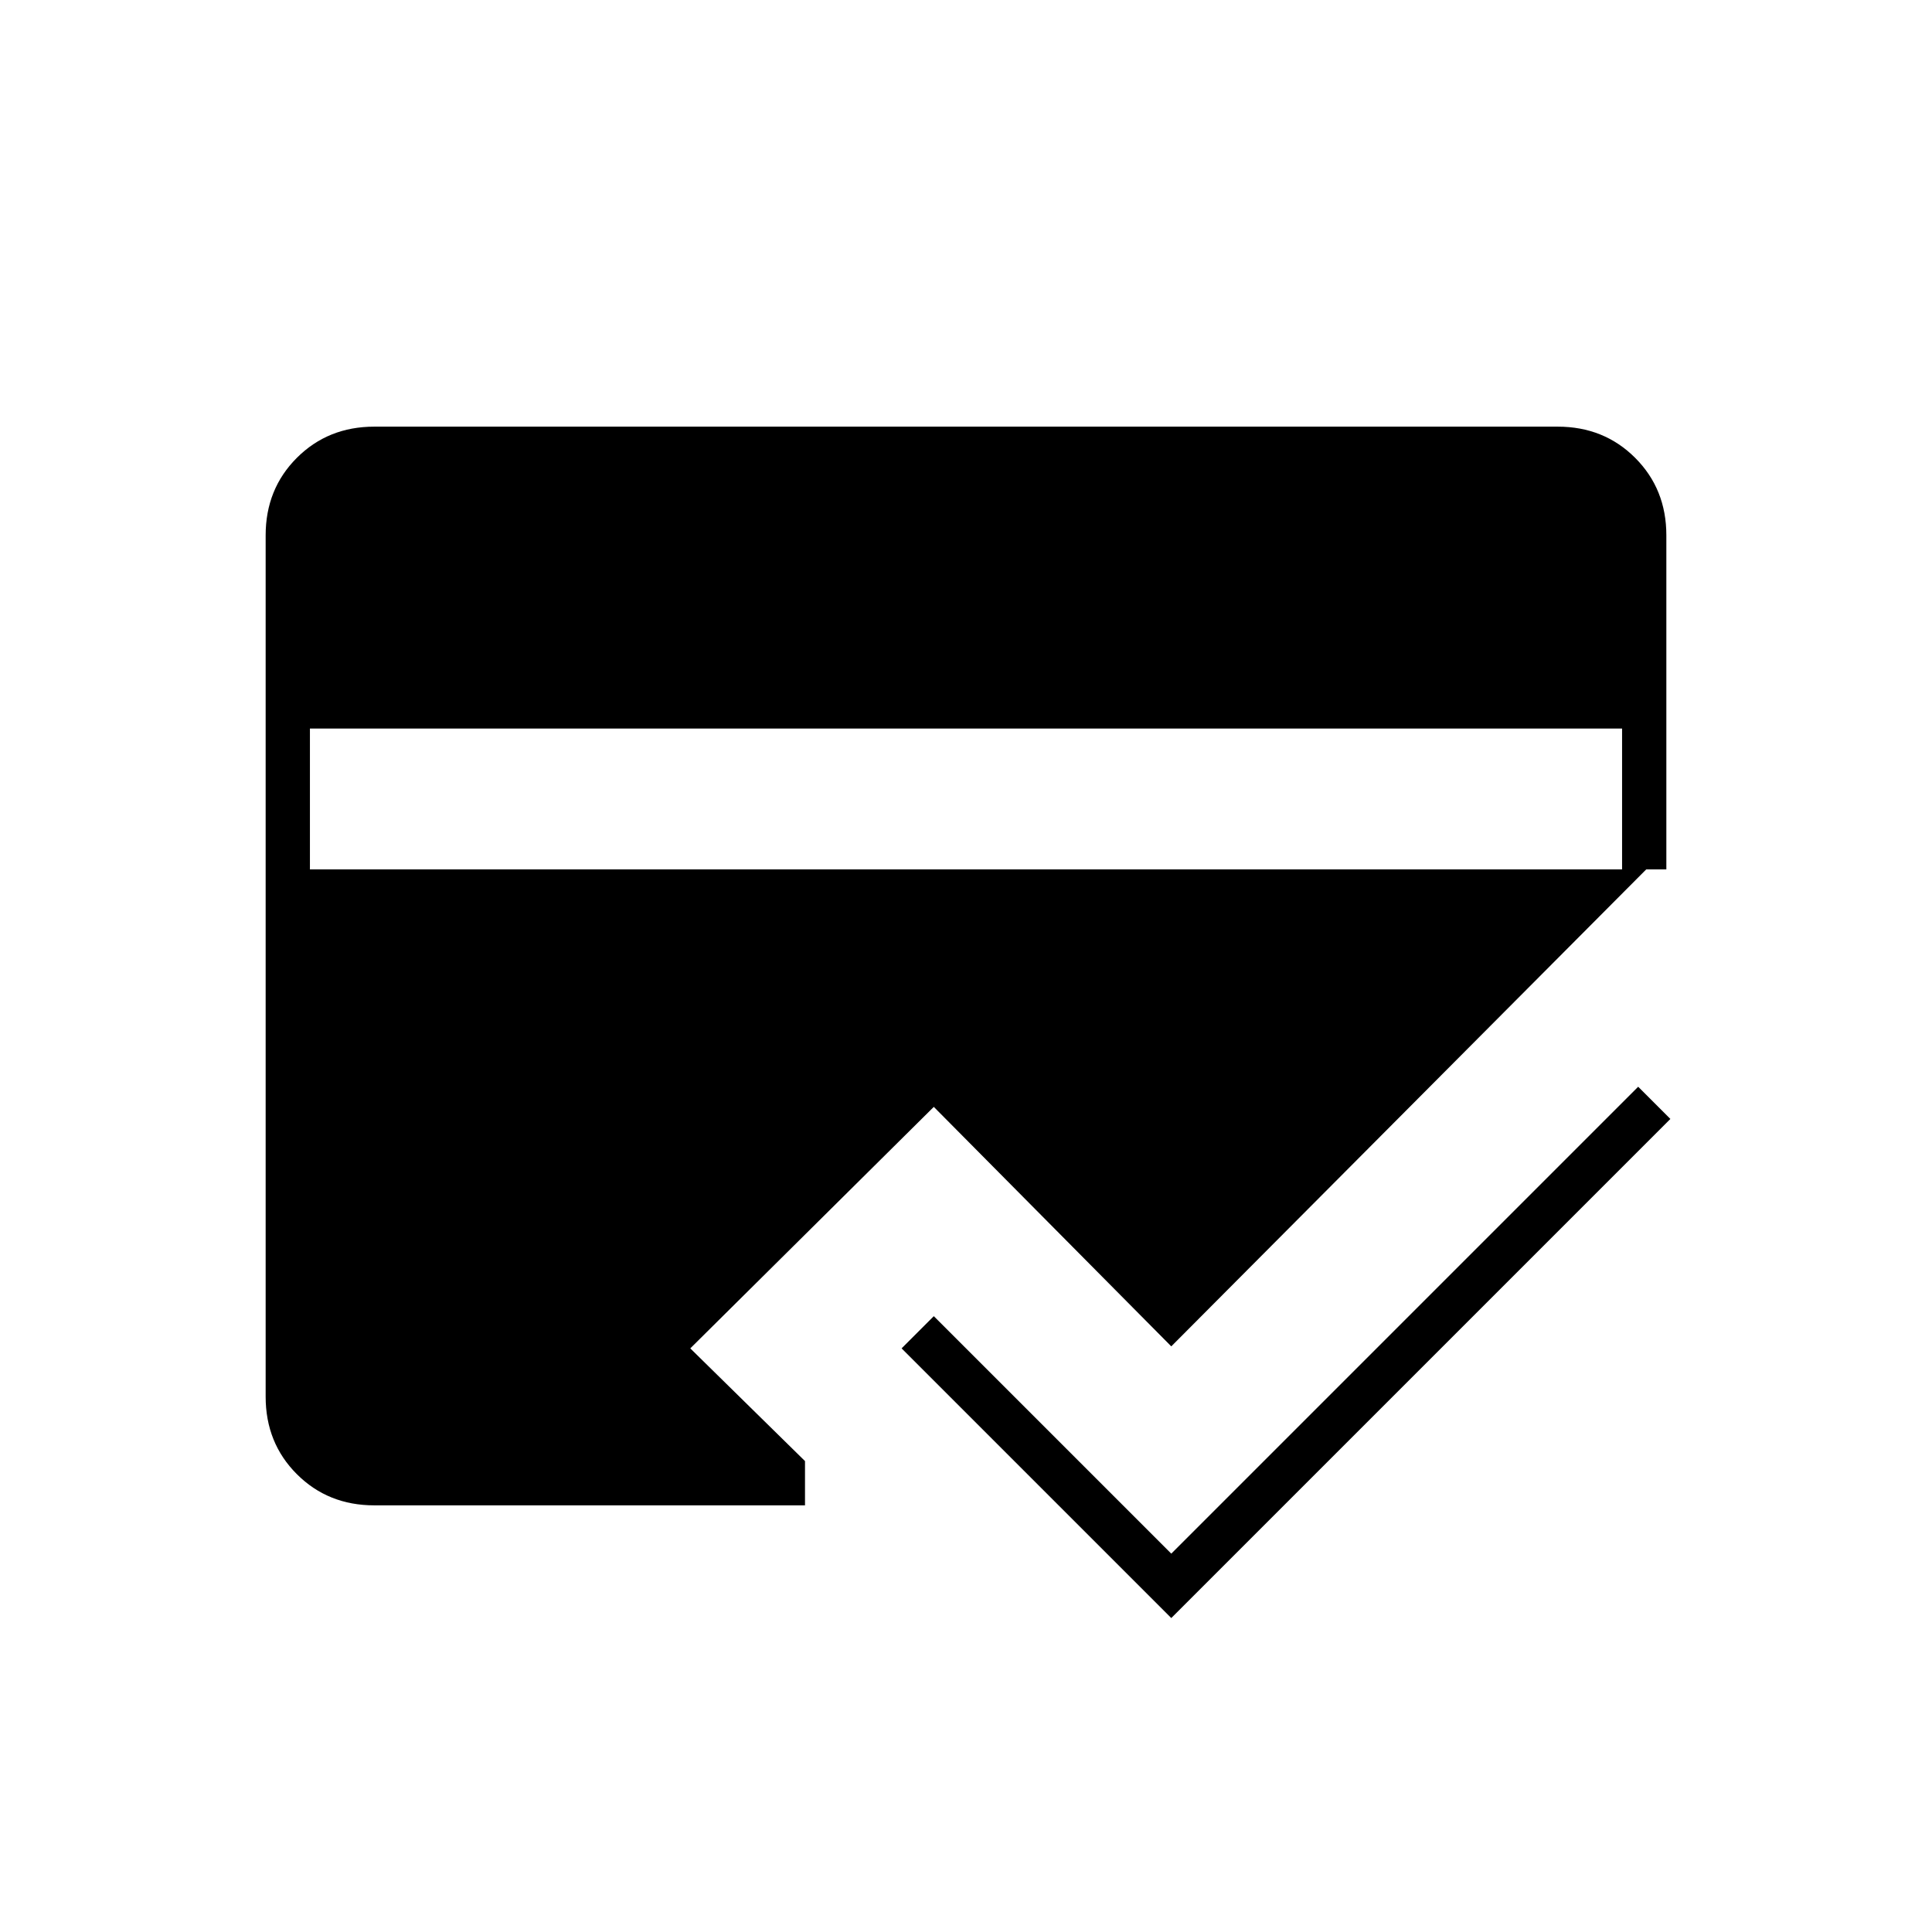 <svg xmlns="http://www.w3.org/2000/svg" height="48" width="48"><path d="m29.1 40.2-6.7-6.7.8-.8 5.9 5.9L40.7 27l.8.8ZM7.7 18.1v3.5h32.6v-3.5Zm-1.1-4.8q0-1.15.775-1.925Q8.15 10.6 9.3 10.6h29.4q1.15 0 1.925.775.775.775.775 1.925v8.3h-.5L29.1 33.45l-5.9-5.95-6.05 6L20 36.3v1.1H9.3q-1.15 0-1.925-.775Q6.6 35.85 6.6 34.7Z"/></svg>